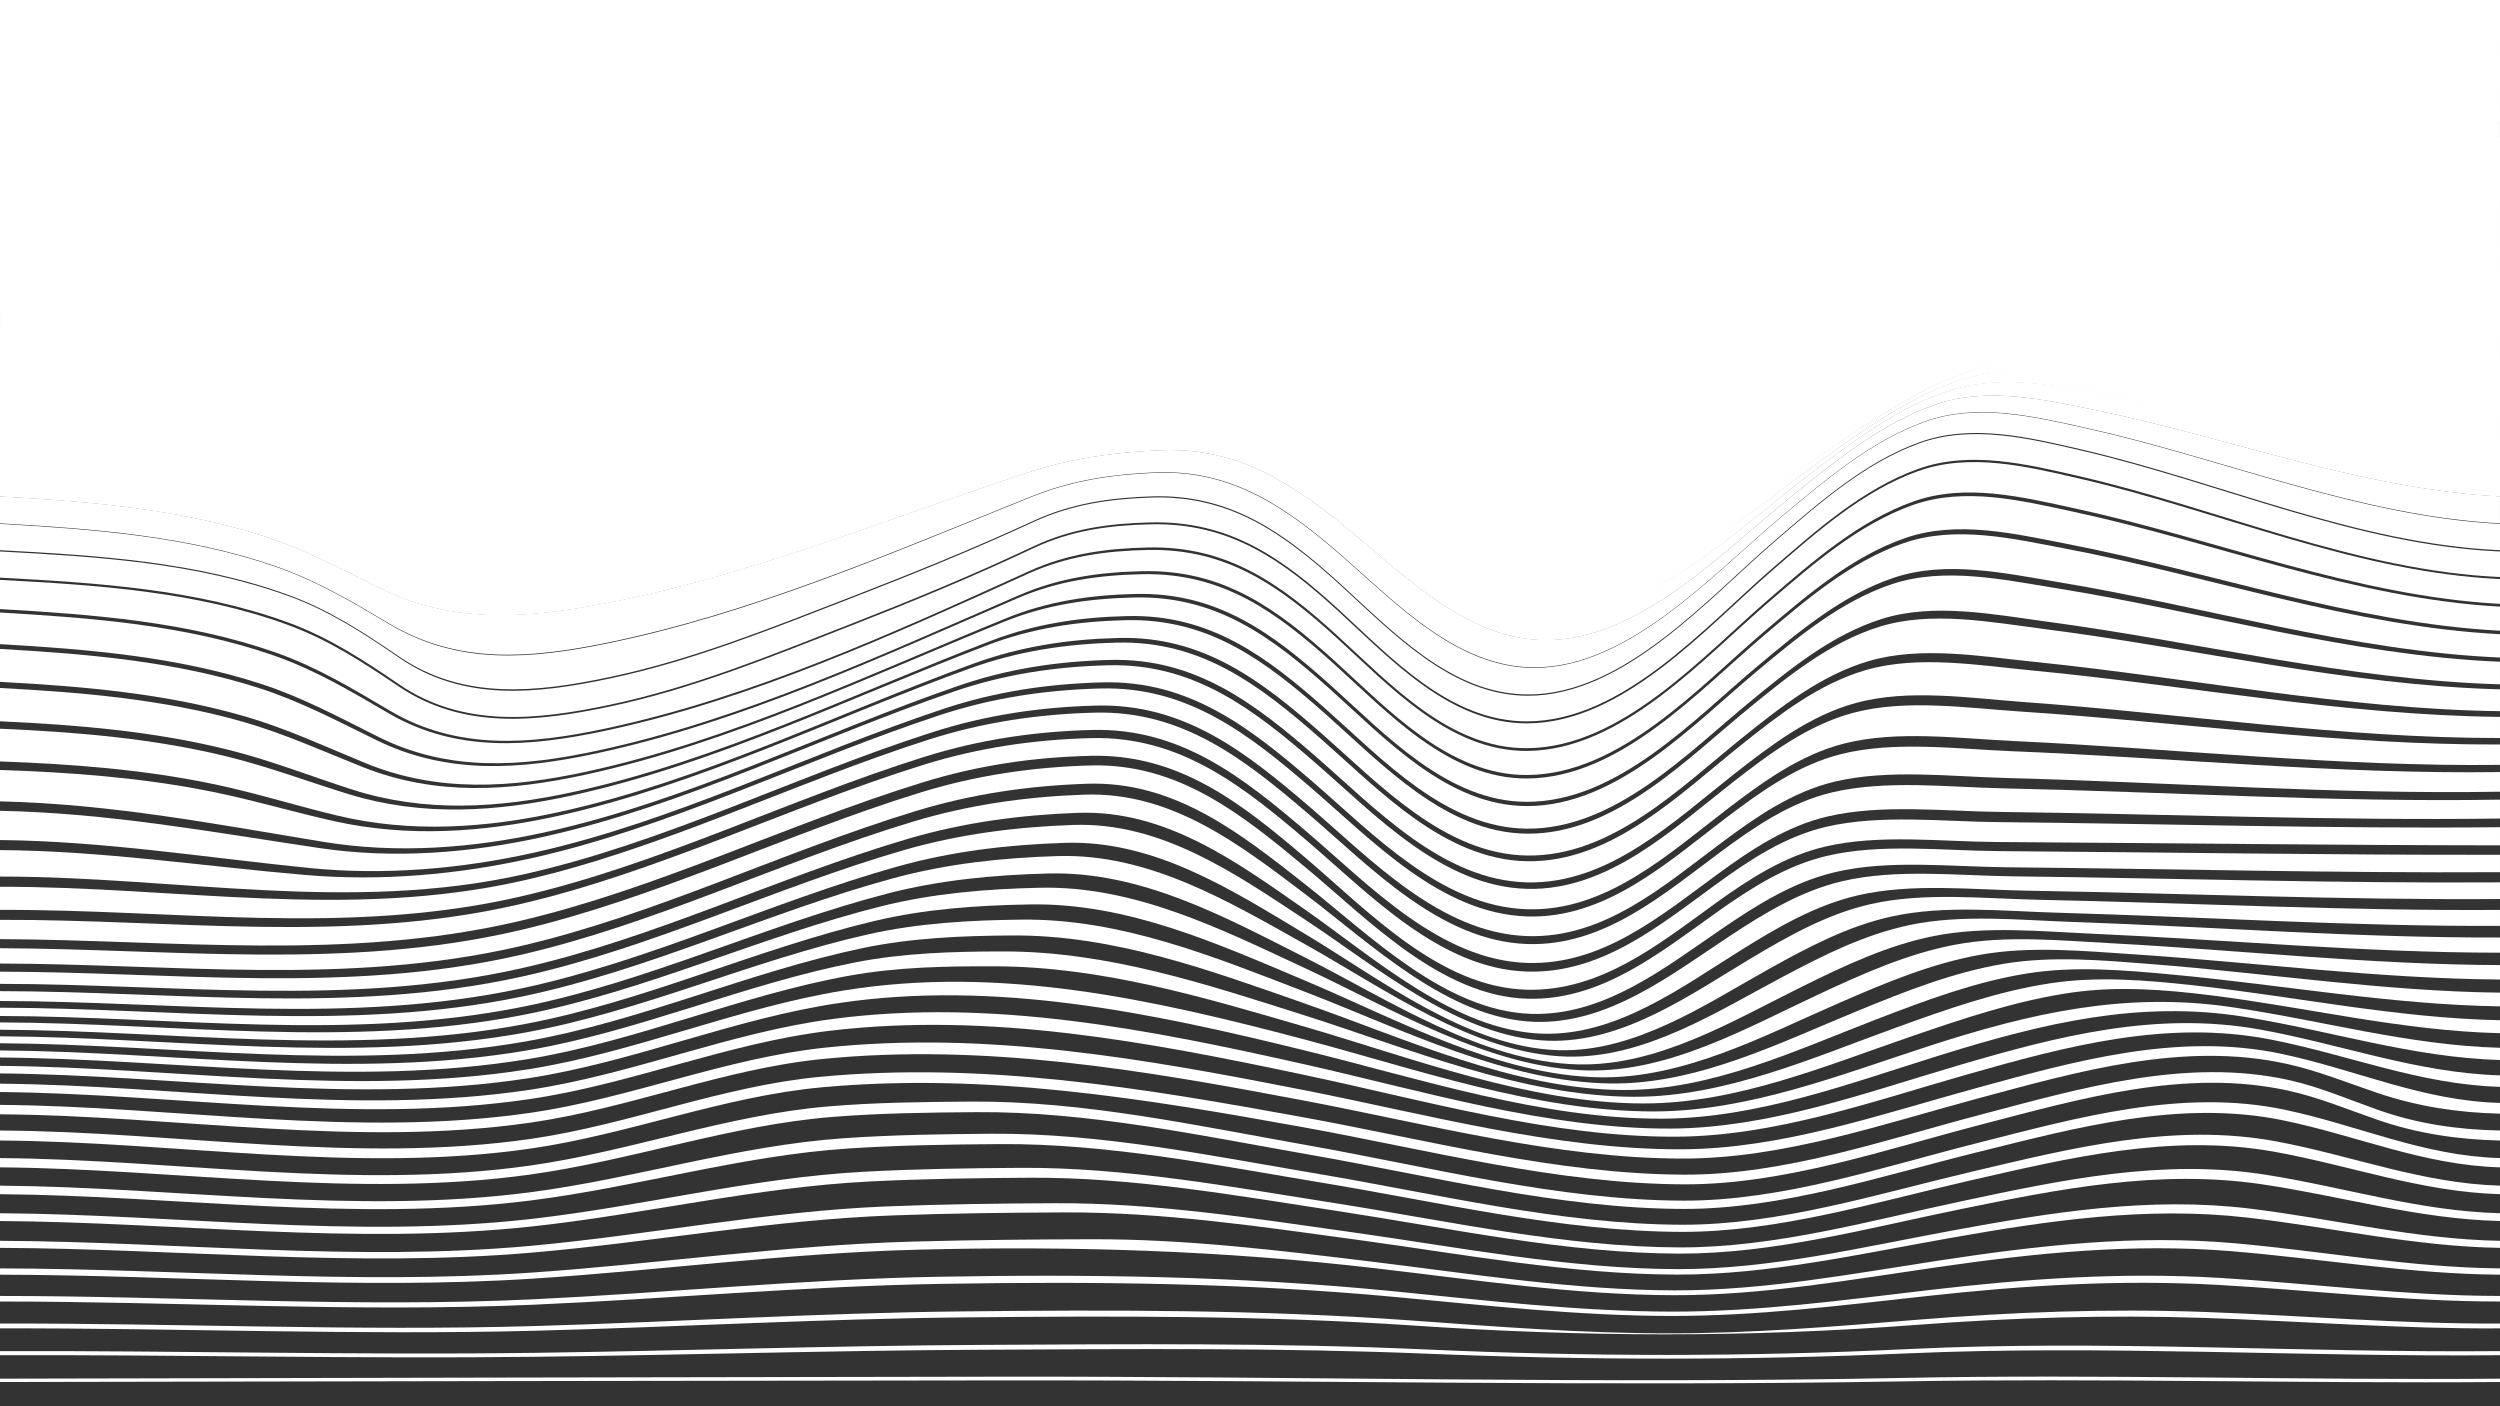 <?xml version="1.0" encoding="UTF-8"?>
<svg id="Layer_4_copy" data-name="Layer 4 copy" xmlns="http://www.w3.org/2000/svg" viewBox="0 0 1920 1080">
  <rect x="0" y="0" width="1920" height="1080" fill="#333333" stroke="none"/>
  <defs>
    <style>
      .cls-1 {
        fill: #fff;
      }
    </style>
  </defs>
  <path class="cls-1" d="M0,0H1920V31c-153.73,0-308.08-4.18-461.69,2.22-117.26,4.89-234.05,5.19-351.31,.23-112.07-4.74-224.36-2.46-336.51-2.46H0V0Z"/>
  <path class="cls-1" d="M0,21.18H770.49c229.26,0,458.68,6.65,687.86,.98,153.76-3.8,307.84-.98,461.64-.98v30.43c-153.5,0-308.8-7.08-461.83,6.13-118.21,10.2-233.11,10.85-351.32,.48-111.87-9.82-224.15-6.61-336.35-6.61H0V21.18Z"/>
  <path class="cls-1" d="M0,42.35H770.49c112.16,0,224.47-2.84,336.43,4.54,117.64,7.76,233.68,7.27,351.32-.36,153.34-9.95,308.15-4.18,461.76-4.18v29.86c-153.28,0-309.92-9.95-462.03,11.4-60.04,8.43-119.46,16.8-180.21,16.76-57.67-.03-114.15-7.83-171.12-15.98-111.67-15.98-223.61-12.18-336.15-12.18H0C0,62.26,0,52.31,0,42.35Z"/>
  <path class="cls-1" d="M0,63.53H770.49c112.35,0,224.49-3.58,336.24,9.69,57.1,6.78,113.67,12.9,171.23,12.9,60.56,0,120.01-6.53,180.09-13.55,152.54-17.8,308.58-9.04,461.94-9.04v29.29c-153.21,0-311.36-12.68-462.26,17.53-59.73,11.96-119.3,25.2-180.52,25.06-57.93-.13-114.34-12.38-170.83-23.95-111.54-22.85-222.61-18.64-335.91-18.64H0v-29.29Z"/>
  <path class="cls-1" d="M0,84.71H770.49c112.94,0,224.42-4.06,336,16.02,56.71,10.21,113.12,20.64,170.94,20.73,61.03,.09,120.51-11.16,180.39-21.7,151.4-26.67,308.95-15.04,462.16-15.04v28.73h-244.92c-36.77,0-74.1-1.79-110.71,2.13-36.23,3.88-71.69,12.67-106.87,21.9-59.12,15.51-119.14,34.06-180.84,33.81-58.24-.24-114.77-17.33-170.51-32.35-55.56-14.97-109.39-25.49-167.09-25.49H0v-28.73Z"/>
  <path class="cls-1" d="M0,105.88H939.05c57.46,0,111.49,9.28,167.19,22.97,56.04,13.77,112.51,29.06,170.63,29.26,61.53,.21,121.35-16.37,180.72-30.59,35.22-8.43,70.68-16.43,106.79-19.85,36.65-3.47,73.92-1.79,110.7-1.79h244.92v28.16h-244.92c-36.77,0-74.24-2.11-110.74,3.02-36.57,5.14-72.02,16.05-107.07,27.38-58.31,18.85-118.96,42.78-181.16,42.41-58.58-.35-115.39-22.32-170.21-40.6-55.12-18.39-108.43-32.21-166.84-32.21H0v-28.16Z"/>
  <path class="cls-1" d="M0,127.06H939.05c58.17,0,111.64,12.72,166.93,29.98,55.14,17.21,111.85,37.55,170.31,37.86,62.03,.33,122.45-21.8,181.06-39.55,35.1-10.63,70.55-20.83,107.01-25.56,36.54-4.73,73.96-2.73,110.73-2.73h244.92v27.59h-244.92c-36.76,0-74.4-2.41-110.77,3.76-36.93,6.26-72.36,19.15-107.26,32.4-57.47,21.82-118.7,50.72-181.45,50.25-59.01-.44-116.05-26.92-169.93-48.12-54.66-21.5-107.42-38.28-166.62-38.28H0v-27.59Z"/>
  <path class="cls-1" d="M0,148.24H939.05c58.95,0,111.89,15.92,166.68,36.49,54.16,20.34,111.14,45.48,170.01,45.9,62.57,.44,123.64-26.98,181.37-47.92,34.95-12.68,70.38-24.97,107.2-30.91,36.41-5.87,74-3.55,110.76-3.55h244.92v27.02h-244.92c-36.73,0-74.55-2.69-110.79,4.22-37.28,7.11-72.67,21.7-107.41,36.58-56.79,24.32-118.3,57.25-181.69,56.72-59.55-.5-116.59-30.67-169.7-54.32-54.28-24.18-106.41-43.19-166.44-43.19H0v-27.02Z"/>
  <path class="cls-1" d="M0,169.41H939.05c59.79,0,112.12,18.48,166.48,41.95,53.3,23.01,110.37,52.24,169.76,52.73,63.2,.52,124.68-31.4,181.63-55.06,34.79-14.45,70.19-28.6,107.37-35.5,36.28-6.73,74.04-4.12,110.78-4.12h244.92v26.45h-244.92c-36.64,0-74.69-2.97-110.79,4.27-37.59,7.53-72.95,23.46-107.52,39.56-56.48,26.3-117.67,61.77-181.86,61.23-60.23-.51-116.85-33.02-169.54-58.62-54.13-26.3-105.47-46.43-166.32-46.43H0v-26.45Z"/>
  <path class="cls-1" d="M0,190.59H939.05c60.64,0,112.2,19.98,166.34,45.79,52.75,25.15,109.53,57.22,169.57,57.73,63.97,.55,125.31-34.45,181.82-60.29,34.61-15.83,69.98-31.46,107.5-38.93,36.14-7.2,74.12-4.3,110.79-4.3h244.92v25.88c-81.64,0-163.28,0-244.92,0-36.49,0-74.8-3.24-110.77,3.79-37.82,7.4-73.17,24.14-107.58,40.95-56.73,27.72-116.8,63.64-181.93,63.16-61.05-.45-116.68-33.45-169.47-60.42-54.36-27.77-104.64-47.48-166.28-47.49-56.19,0-112.37,0-168.56,0-256.83,0-513.66-.01-770.49,0v-25.88Z"/>
  <path class="cls-1" d="M0,211.76H939.05c61.46,0,112.01,19.97,166.28,47.46,52.72,26.71,108.63,59.79,169.48,60.26,64.9,.5,125.31-35.53,181.92-62.98,34.44-16.7,69.79-33.31,107.57-40.79,36-7.13,74.25-3.95,110.78-3.95h244.92v25.31c-82.52,1.38-164.99-1.86-247.5-2.61-36.22-.33-74.73-3.19-110.44,3.65-38.06,7.29-73.44,24.77-107.73,42.18-56.87,28.87-116.27,65.53-182.17,64.83-61.39-.65-115.98-33.42-168.73-61.2-54.6-28.75-104.12-47.55-166.28-48.16-55.28-.54-110.57-.67-165.86-.26-120.38,.9-240.7,5.51-361.09,5.3C273.48,240.58,136.7,235.96,0,237.08v-25.31Z"/>
  <path class="cls-1" d="M0,232.94c136.54-1.08,273.17,2.32,409.73,2.67,120.46,.31,240.87-3.25,361.32-3.89,55.56-.29,111.11-.16,166.67,.32,62.09,.53,111.77,19.42,166.39,47.96,52.82,27.6,107.61,60.33,168.97,60.95,65.74,.67,125.23-35.7,182.1-64.3,34.31-17.25,69.68-34.54,107.69-41.81,35.74-6.83,74.18-3.95,110.42-3.72,82.25,.51,164.46,3.01,246.72,1.82v24.75c-84.5,1.75-168.71-5.75-253.11-8.28-36.3-1.09-75.32-4.12-111.11,3.03-38.42,7.68-73.86,26.36-108.06,44.78-56.65,30.5-115.96,69.52-182.68,68.76-61.33-.7-114.92-34.25-166.94-63-54.12-29.9-102.73-48.82-164.99-49.58-53.37-.65-106.75-.51-160.12,.76-119.7,2.85-239.07,13.43-358.83,14.6-138.34,1.35-275.95-11.49-414.16-11.06v-24.75Z"/>
  <path class="cls-1" d="M0,254.12c137.87-.63,275.34,10.53,413.3,9.57,119.9-.83,239.48-10.3,359.34-12.74,53.76-1.1,107.53-1.17,161.3-.51,62.26,.76,111.04,19.6,165.29,49.29,52.19,28.57,105.95,61.92,167.31,62.63,66.57,.76,125.86-37.74,182.57-67.94,34.21-18.22,69.64-36.66,108-44.24,35.76-7.07,74.67-4.1,110.93-3.17,84.01,2.16,167.87,8.86,251.95,7.11v24.18c-87.36,1.29-173.98-11.2-261.04-16.3-36.66-2.15-76.38-5.83-112.53,2.05-38.89,8.47-74.4,28.7-108.53,48.42-56.14,32.44-115.83,75.12-183.39,74.41-60.99-.64-113.58-35.76-164.35-65.58-53.05-31.17-100.65-51.03-162.71-51.58-50.71-.46-101.41,.27-152.06,2.76-118.62,5.83-236.31,23.21-355.06,26.95-60.88,1.92-122.5,2.4-183.15-3.77-79.24-8.06-157.36-16.71-237.18-17.35v-24.18Z"/>
  <path class="cls-1" d="M0,275.29c79.23,.49,156.99,8.65,235.73,16,60.82,5.68,122.57,5.21,183.59,3.52,118.91-3.31,236.89-19.67,355.68-25,51.09-2.29,102.22-2.92,153.35-2.42,62.1,.61,109.86,20.28,163.09,51.26,50.98,29.66,103.71,64.51,164.77,65.17,67.44,.72,127.05-41.35,183.28-73.5,34.14-19.52,69.64-39.5,108.46-47.84,36.08-7.75,75.69-4.19,112.29-2.21,86.63,4.68,172.87,16.41,259.77,15.01v23.61c-90.87,.2-180.34-17.73-270.57-25.94-37.24-3.39-77.72-8.09-114.47,.81-39.43,9.55-75.02,31.57-109.09,52.79-55.38,34.5-115.82,81.82-184.25,81.26-60.48-.5-112.08-37.76-161.21-68.71-51.55-32.47-98.1-53.89-159.76-53.98-47.53-.07-95.02,1.45-142.39,5.43-117.24,9.86-232.73,34.32-350.24,41.43-60.17,3.64-120.78,4.31-180.38-5.6C164.82,312.62,84.27,300.7,0,298.9v-23.61Z"/>
  <path class="cls-1" d="M0,296.47c83.71,1.65,163.98,13.21,246.36,26.23,59.71,9.44,120.46,8.79,180.69,5.37,117.67-6.68,233.43-30.31,350.85-39.64,47.78-3.8,95.67-5.21,143.59-5.09,61.72,.16,108.39,21.36,160.13,53.68,49.34,30.82,101.06,67.8,161.6,68.32,68.33,.59,128.67-46.15,184.15-80.4,34.08-21.04,69.65-42.84,109.02-52.25,36.67-8.76,77.06-4.2,114.22-.96,89.84,7.82,178.96,25.09,269.39,24.74v23.04c-94.76-1.29-187.31-24.85-280.99-36.47-37.97-4.71-79.19-10.69-116.71-.58-40.02,10.79-75.67,34.74-109.7,57.57-54.48,36.54-115.9,89.15-185.19,88.77-59.88-.33-110.49-40.08-157.76-72.13-49.75-33.74-95.29-57.13-156.42-56.6-44.11,.39-88.07,2.81-131.83,8.48-115.64,14.98-228.62,46.21-344.85,57.08-59.93,5.6-119.13,6.64-177.93-7.55-86.42-20.87-169.26-35.5-258.62-38.55,0-9.22,0-13.82,0-23.04Z"/>
  <path class="cls-1" d="M0,317.65c88.88,2.93,171.52,17.35,257.62,37.53,58.86,13.79,118.21,12.79,178.14,7.38,116.35-10.52,229.55-41.17,345.35-55.64,44.09-5.51,88.38-7.85,132.81-8.19,61.19-.47,106.81,22.73,156.73,56.36,47.44,31.95,98.14,71.47,158.07,71.82,69.21,.4,130.54-51.72,185.11-88.07,34.03-22.68,69.68-46.45,109.64-57.13,37.45-10,78.59-4.14,116.5,.45,93.37,11.31,185.64,34.36,280.03,35.5v22.47c-98.76-2.93-194.42-32.09-291.59-47.19-38.74-6.02-80.66-13.4-119-1.99-40.61,12.1-76.32,38-110.32,62.42-53.52,38.46-116.01,96.6-186.15,96.41-59.31-.16-108.89-42.51-154.24-75.62-47.84-34.92-92.43-60.49-153.02-59.26-40.7,.83-81.05,4.15-121.1,11.59-113.79,21.15-224.32,58.3-339.34,72.96-59.96,7.64-117.53,9.27-175.53-9.54-30.92-10.03-61.24-21.24-92.94-28.79-57.99-13.81-117.39-18.33-176.78-21.01v-22.47Z"/>
  <path class="cls-1" d="M0,338.82c59.13,2.62,118.25,7.1,176.02,20.7,31.69,7.46,62.05,18.53,93.01,28.4,58.06,18.51,115.73,16.93,175.68,9.41,115.1-14.42,225.77-51.25,339.68-71.97,40.28-7.33,80.85-10.6,121.76-11.4,60.62-1.18,105.27,24.25,153.23,59.1,45.47,33.04,95.12,75.23,154.46,75.4,70.09,.2,132.5-57.59,186.09-95.93,34-24.33,69.7-50.11,110.28-62.12,38.29-11.34,80.16-4.04,118.86,1.9,96.95,14.89,192.43,43.7,290.94,46.53v21.9c-102.59-4.43-201.21-38.97-301.65-57.36-39.43-7.22-82.02-15.96-121.11-3.31-41.19,13.33-76.94,41.09-110.91,67.03-52.62,40.19-116.08,103.69-187.05,103.65-58.85-.03-107.38-44.84-150.92-78.92-46-36-89.72-63.66-149.84-61.79-37.57,1.17-74.42,5.26-110.9,14.49-111.58,28.23-220.21,69.98-334.19,88.13-59.94,9.54-116.03,11.99-172.95-11.44-30.38-12.51-59.98-25.84-91.73-34.75C127.3,369.21,63.47,364.08,0,360.73,0,351.96,0,347.58,0,338.82Z"/>
  <path class="cls-1" d="M0,360c63.33,3.34,127,8.44,188.34,25.57,31.75,8.87,61.38,22.13,91.78,34.55,56.96,23.27,113.1,20.86,173.05,11.38,114.01-18.04,222.69-59.66,334.36-87.62,36.6-9.17,73.57-13.24,111.24-14.39,60.13-1.85,103.88,25.74,149.94,61.71,43.6,34.05,92.16,78.78,151.03,78.81,70.94,.04,134.37-63.28,187.02-103.41,33.96-25.89,69.72-53.59,110.89-66.88,39.07-12.61,81.64-3.92,121.05,3.27,100.34,18.28,198.85,52.64,301.32,57.02v21.33c-105.98-5.48-207.19-45.02-310.46-66.27-39.94-8.22-83.13-18.1-122.82-4.44-41.71,14.36-77.51,43.81-111.42,71.08-51.86,41.69-116.06,109.9-187.85,109.96-58.59,.05-106.01-46.81-148.02-81.8-44.46-37.03-87.34-66.32-147.19-64.01-34.96,1.35-68.66,5.94-101.96,16.85-108.92,35.71-216.77,80.64-329.84,101.65-59.52,11.06-114.69,14.53-169.93-13.17-29.64-14.86-58.36-30-90.16-40.07C135.64,390.61,67.36,385.19,0,381.33v-21.33Z"/>
  <path class="cls-1" d="M0,381.18c67.34,3.85,135.58,9.27,200.26,29.75,31.8,10.07,60.52,25.19,90.17,40.04,55.26,27.67,110.43,24.21,169.95,13.16,113.08-20.99,220.94-65.9,329.87-101.56,33.32-10.91,67.04-15.49,102.02-16.84,59.85-2.31,102.74,26.97,147.2,64,42.02,34.99,89.45,81.83,148.04,81.78,71.78-.06,135.97-68.23,187.84-109.92,33.91-27.25,69.71-56.7,111.42-71.05,39.69-13.65,82.87-3.79,122.81,4.43,103.25,21.23,204.45,60.74,310.4,66.21v20.76c-108.63-5.74-211.92-49.76-317.31-73.19-40.18-8.93-83.87-19.53-123.89-5.25-42.16,15.05-77.99,45.92-111.82,74.23-51.35,42.96-115.86,114.75-188.47,114.8-58.6,.05-104.9-48.15-145.81-84.02-43.45-38.09-85.46-68.14-145.37-65.74-33.07,1.33-64.19,6.03-94.98,18.39-105.99,42.56-214.46,89.66-326.78,112.58-58.39,11.91-113.45,16.61-166.23-14.63-28.65-16.96-56.29-33.44-88.01-44.39C143.61,411.34,70.96,406.02,0,401.94v-20.76Z"/>
  <path class="cls-1" d="M0,402.35c71.03,4.08,143.77,9.39,211.55,32.83,31.72,10.97,59.34,27.47,87.96,44.47,52.72,31.3,107.78,26.58,166.14,14.66,112.3-22.94,220.8-70.08,326.73-112.76,30.75-12.39,61.82-17.09,94.87-18.41,59.92-2.4,101.91,27.66,145.35,65.77,40.89,35.88,87.17,84.1,145.77,84.05,72.62-.06,137.13-71.9,188.48-114.88,33.83-28.33,69.66-59.23,111.83-74.28,40.02-14.29,83.72-3.68,123.9,5.26,105.42,23.47,208.75,67.57,317.42,73.31v20.2c-110.24-4.85-214.94-52.71-321.47-77.4-40.05-9.28-84.09-20-124.08-5.64-42.51,15.26-78.36,47.2-112.07,76.18-51.17,43.98-115.43,117.72-188.85,117.65-58.94-.06-104.11-48.61-144.51-85.33-43.19-39.26-84.28-68.8-144.7-66.81-32,1.05-61.51,5.35-90.69,18.81-45.7,21.07-91.62,39.7-138.62,57.86-61.11,23.6-122.52,48.56-186.83,62.11-56.24,11.85-112.22,17.95-161.59-15.72-27.33-18.65-53.66-35.9-85.08-47.35C151.02,431.22,74.17,426.51,0,422.55v-20.2Z"/>
  <path class="cls-1" d="M0,423.53c74.31,3.94,151.35,8.61,221.96,34.38,31.4,11.46,57.66,28.73,84.92,47.45,49.18,33.76,105.23,27.58,161.34,15.76,64.32-13.55,125.73-38.57,186.83-62.21,47.01-18.19,92.93-36.85,138.61-58,29.14-13.49,58.59-17.76,90.57-18.79,60.45-1.95,101.5,27.52,144.7,66.84,40.4,36.77,85.51,85.31,144.48,85.37,73.45,.08,137.69-73.71,188.86-117.73,33.71-29,69.56-60.97,112.08-76.23,39.98-14.35,84.03-3.64,124.07,5.65,106.56,24.72,211.31,72.76,321.59,77.52v19.63c-110.61-4.92-216.09-52.73-323.05-77.42-40.01-9.24-83.82-19.96-123.78-5.65-42.47,15.21-78.21,47.16-111.79,76.2-51.25,44.31-114.85,117.52-188.51,117.71-59.23,.15-104.16-48.64-144.53-85.69-43.43-39.85-83.95-68.59-144.77-67.12-31.78,.77-60.91,4.7-89.78,18.35-45.86,21.7-91.96,40.71-139.28,59.21-60.88,23.79-122.07,49.02-186.25,62.51-56.04,11.79-112.49,17.88-161.69-15.66-27.36-18.65-53.67-35.97-85.11-47.47C151.01,452.35,74.17,447.6,0,443.64v-20.11Z"/>
  <path class="cls-1" d="M0,445.34c73.95,3.99,150.48,8.81,220.73,34.45,31.47,11.48,57.88,28.78,85.36,47.32,49.46,33.38,105.86,27.39,162.07,15.56,64.14-13.5,125.29-38.68,186.14-62.45,47.35-18.5,93.47-37.55,139.38-59.21,28.89-13.64,58.04-17.58,89.83-18.33,60.83-1.45,101.34,27.3,144.78,67.15,40.38,37.04,85.36,85.91,144.6,85.72,73.62-.23,137.16-73.3,188.4-117.58,33.56-29.01,69.27-60.9,111.71-76.11,39.98-14.32,83.75-3.58,123.79,5.64,107.02,24.64,212.58,72.17,323.22,77.22v19.06c-111.31-6.02-218.29-49.84-326.53-73.33-40.28-8.74-83.99-19.59-124.1-5.27-41.82,14.92-77.05,45.9-110.23,74.37-50.96,43.73-113.41,114.51-186.22,115.06-59.5,.45-105.24-49.4-145.85-86.44-43.74-39.89-84.4-69.07-145.5-67.71-32.27,.72-61.92,4.84-91.42,18.26-103.79,47.24-212.9,96.9-324.91,120.75-57.66,12.28-113.64,17.19-165.89-13.7-28.71-16.97-56.31-33.67-88.05-44.78C143.65,477.3,70.99,471.87,0,467.77v-22.43Z"/>
  <path class="cls-1" d="M0,470.42c70.64,4.1,142.85,9.56,210.21,32.98,31.76,11.04,59.47,27.64,88.31,44.42,52.51,30.55,108.46,25.74,166.22,13.43,112-23.87,220.93-73.58,324.81-120.62,29.6-13.4,59.33-17.55,91.69-18.26,61.14-1.36,101.85,27.9,145.64,67.8,40.66,37.06,86.49,87.01,146.04,86.55,72.69-.56,134.99-71.03,185.89-114.67,33.12-28.39,68.28-59.25,110.01-74.11,40.11-14.29,83.85-3.46,124.15,5.21,108.42,23.31,215.6,66.69,327.03,72.75v18.49c-112.69-5.95-221.99-45.23-332.25-66.63-40.45-7.85-84.65-18.45-124.78-4.48-40.81,14.22-75.25,43.87-107.71,71.41-50.31,42.69-110.95,110.03-182.35,110.51-60.13,.4-106.87-50.48-148.07-87.77-44.3-40.08-85.54-70.1-147.25-68.76-33.31,.72-64.15,5.1-94.83,18.39-104.48,45.26-211.87,95.35-323.69,119.39-58.21,12.51-114.14,16.66-168.53-10.56-29.74-14.88-58.39-30.39-90.21-40.72-64.62-20.98-132.92-26.58-200.33-30.47v-24.28Z"/>
  <path class="cls-1" d="M0,498.37c66.93,3.84,134.64,9.44,198.85,30.03,31.82,10.21,60.59,25.52,90.45,40.11,54.61,26.69,110.56,22.61,168.78,10.09,111.78-24.05,218.93-74.23,323.5-119.19,30.87-13.27,61.9-17.7,95.39-18.42,61.81-1.35,103.15,28.8,147.54,68.92,41.31,37.33,88.18,88.36,148.42,87.98,71.18-.45,131.55-67.28,181.75-109.81,32.34-27.4,66.66-56.86,107.32-70.96,40.12-13.91,84.43-3.36,124.89,4.35,110.56,21.07,220.21,59.73,333.12,65.6v17.92c-114.63-4.99-226.8-39.36-339.59-58.01-40.55-6.7-85.63-16.77-125.72-3.37-39.54,13.21-72.98,41.29-104.48,67.62-49.41,41.3-107.76,104.47-177.31,104.58-61.04,.1-108.89-51.81-150.96-89.52-45.05-40.39-87.18-71.52-149.75-70.13-34.8,.77-67.25,5.5-99.56,18.69-105.05,42.9-210.63,93.57-322.05,117.74-58.03,12.59-114.27,16.33-170.03-6.56-30.5-12.52-60.02-26.38-91.8-35.65C127.39,532.47,63.55,527.07,0,523.67v-25.3Z"/>
  <path class="cls-1" d="M0,528.38c62.92,3.31,126.06,8.64,186.88,26.04,31.77,9.09,61.41,22.65,92.01,34.79,55.91,22.17,112.22,18.46,170.18,5.87,111.33-24.18,216.65-74.94,321.76-117.47,32.59-13.19,65.33-17.97,100.39-18.75,62.73-1.4,105.01,29.93,150.2,70.37,42.22,37.79,90.25,89.86,151.46,89.83,69.24-.04,127.19-62.49,176.44-103.55,31.34-26.12,64.6-53.94,103.92-66.97,40.09-13.29,85.32-3.33,125.89,3.17,113.23,18.17,225.89,51.74,340.86,56.51v17.35c-116.95-3.45-232.31-32.69-347.98-48.16-40.67-5.44-86.73-14.72-126.83-2.07-38.1,12.02-70.39,38.35-100.8,63.3-48.36,39.69-104.1,98.19-171.54,97.77-62.14-.39-111.15-53.28-154.27-91.55-45.92-40.76-89.14-73.2-152.73-71.72-36.55,.85-70.91,5.94-105.11,19.1-105.34,40.54-209.34,91.73-320.13,115.92-57.49,12.55-114.25,16.26-170.8-2.01-31.06-10.03-61.3-21.93-93.02-29.96C118.89,561.57,59.49,556.68,0,553.95v-25.57Z"/>
  <path class="cls-1" d="M0,559.65c58.72,2.59,117.31,7.36,174.55,21.4,31.71,7.78,62.07,19.29,93.22,28.86,56.64,17.4,113.51,13.67,170.89,1.13,110.66-24.19,214.4-75.46,319.76-115.57,34.56-13.16,69.29-18.31,106.19-19.18,63.79-1.49,107.23,31.19,153.32,72.03,43.32,38.38,92.56,91.45,154.91,91.94,67.02,.53,122.26-57.07,170.42-96.45,30.2-24.69,62.27-50.67,100.09-62.47,40.12-12.51,86.35-3.39,127.05,1.81,116.22,14.85,232.19,43.13,349.6,46.26v16.78c-119.51-1.64-238.13-25.69-356.81-37.8-40.86-4.17-87.79-12.53-128.02-.68-36.57,10.77-67.66,35.25-96.93,58.76-47.26,37.97-100.26,91.58-165.44,90.57-63.32-.98-113.51-54.79-157.76-93.69-46.84-41.17-91.24-74.98-155.92-73.4-38.43,.94-74.83,6.38-111.02,19.54-105.39,38.35-208.07,89.85-318.1,114.02-56.9,12.5-114.29,16.47-171.25,2.78-31.49-7.56-62.36-17.32-94.08-23.98C110.39,590.92,55.34,586.75,0,584.79,0,574.73,0,569.68,0,559.65Z"/>
  <path class="cls-1" d="M0,591.36c54.45,1.79,108.59,5.8,162.08,16.53,31.74,6.37,62.74,15.66,94.31,22.71,57.03,12.74,114.56,8.69,171.35-3.81,109.86-24.17,212.29-75.7,317.67-113.62,36.61-13.17,73.44-18.68,112.27-19.64,64.91-1.6,109.57,32.5,156.6,73.76,44.49,39.03,94.93,93.03,158.5,94.14,64.7,1.13,117.11-51.44,164.14-89.04,29.02-23.2,59.86-47.28,96.1-57.79,40.27-11.68,87.36-3.52,128.27,.38,119.32,11.39,238.63,34.34,358.7,35.59v16.22c-122.11,.12-243.86-18.81-365.5-27.61-41.14-2.98-88.69-10.38-129.17,.68-35.06,9.58-64.96,32.2-93.12,54.29-46.19,36.24-96.53,85.05-159.46,83.51-64.49-1.58-115.81-56.26-161.19-95.79-47.73-41.57-93.3-76.73-159.04-75.05-40.28,1.03-78.67,6.78-116.8,19.98-105.29,36.43-206.89,87.99-316.11,112.15-56.51,12.5-114.55,16.95-171.82,7.5C164.58,632.72,84.89,617.39,0,615.44v-24.08Z"/>
  <path class="cls-1" d="M0,622.7c83.71,1.67,162.9,16.38,245.22,28.6,57.35,8.51,115.54,3.93,172.01-8.58,109.03-24.16,210.42-75.66,315.66-111.71,38.57-13.21,77.43-19.03,118.13-20.07,65.97-1.69,111.81,33.77,159.74,75.43,45.63,39.67,97.22,94.56,161.98,96.27,62.41,1.65,112.13-46.05,158.08-81.88,27.9-21.76,57.53-43.95,92.24-53.26,40.56-10.88,88.21-3.7,129.44-.99,122.32,8.04,244.78,25.76,367.5,25.26v15.65c-124.57,1.49-249.09-12.52-373.44-18.3-41.51-1.93-89.37-8.45-130.21,1.9-33.66,8.53-62.47,29.42-89.63,50.2-45.23,34.6-93.17,79-154,77.08-65.54-2.07-117.93-57.62-164.32-97.69-48.52-41.92-95.14-78.29-161.81-76.55-41.93,1.1-82.15,7.08-122,20.34-105.06,34.94-205.87,86.23-314.31,110.4-56.54,12.6-115.21,17.61-172.9,11.81C157.83,658.61,80.29,645.99,0,645.15v-22.45Z"/>
  <path class="cls-1" d="M0,652.87c79.18,.57,156.13,12.42,234.73,19.13,57.85,4.94,116.7-.21,173.33-12.86,108.26-24.19,208.87-75.4,313.89-109.97,40.26-13.25,80.9-19.3,123.23-20.41,66.89-1.75,113.75,34.9,162.46,76.91,46.62,40.2,99.29,95.98,165.07,98.15,60.31,1.99,107.68-41.33,152.68-75.52,26.93-20.46,55.47-40.91,88.79-49.21,40.95-10.19,88.84-3.87,130.46-2.19,125,5.05,250.19,17.79,375.36,16.04v15.08c-126.68,2.16-253.44-7.27-380.03-10.55-41.89-1.09-89.82-6.97-131.03,2.86-32.47,7.75-60.36,27.11-86.73,46.79-44.44,33.18-90.47,73.85-149.5,71.78-66.36-2.32-119.75-58.79-166.9-99.25-49.15-42.18-96.58-79.53-163.97-77.77-43.25,1.13-84.89,7.31-126.12,20.56-104.9,33.7-205.05,84.61-312.87,108.89C268.35,701.61,135.68,673.17,0,673.19v-20.32Z"/>
  <path class="cls-1" d="M0,681.05c135.01-.3,267.41,25.56,401.14-4.65,107.67-24.33,207.67-75.1,312.53-108.5,41.55-13.24,83.51-19.46,127.06-20.59,67.55-1.75,115.15,35.83,164.45,78.06,47.31,40.54,100.99,97.29,167.52,99.63,58.57,2.05,104.17-37.69,148.41-70.51,26.17-19.41,53.84-38.37,86.02-45.96,41.32-9.74,89.23-3.97,131.22-3.08,127.15,2.68,254.44,10.83,381.64,8.67v14.51c-128.22,1.74-256.5-3.53-384.7-5.08-42.19-.51-90.04-6.16-131.54,3.46-31.6,7.32-58.83,25.48-84.66,44.37-43.88,32.09-88.71,70.03-146.37,68.13-66.82-2.2-121.14-59.7-168.69-100.31-49.55-42.31-97.42-80.3-165.24-78.6-44.07,1.11-86.6,7.4-128.7,20.59-104.82,32.84-204.53,83.23-311.93,107.71C265.92,719.04,133.78,698.23,0,698.8,0,692,0,688.43,0,681.05Z"/>
  <path class="cls-1" d="M0,706.44c133.4-.42,265.63,18.58,397.38-11.6,107.31-24.58,206.94-74.78,311.76-107.42,42.25-13.16,84.93-19.46,129.12-20.54,67.87-1.66,115.79,36.45,165.41,78.77,47.59,40.59,102.18,98.45,169.06,100.52,57.34,1.77,101.97-35.56,145.73-67.38,25.72-18.71,52.81-36.57,84.21-43.84,41.56-9.63,89.37-3.95,131.63-3.56,128.55,1.2,257.14,5.23,385.69,3.91v13.94c-128.94-.14-257.89-1.75-386.83-2.58-42.34-.27-90.04-6.22-131.65,3.58-31.13,7.33-58.06,24.74-83.69,43.23-43.62,31.46-88.14,67.99-145.05,66.63-66.82-1.6-121.97-60.29-169.46-100.71-49.65-42.26-97.5-80.46-165.34-78.92-44.23,1.01-86.96,7.3-129.26,20.36-104.88,32.37-204.41,82.14-311.64,106.97C265.95,738.16,132.98,721.91,0,721.24v-14.79Z"/>
  <path class="cls-1" d="M0,728.23c133.01,.51,266.24,16.96,397.39-13.4,106.63-24.69,205.55-74.2,309.87-106.28,42.59-13.1,85.69-19.45,130.19-20.68,67.41-1.85,116.07,37.34,165.73,78.73,47.61,39.68,103.73,98.61,170.04,100.43,56.55,1.55,101.85-35.56,145.4-66.49,25.82-18.33,52.9-35.72,84.07-43.13,41.71-9.92,89.51-4.05,131.97-3.76,128.44,.89,256.89,3.08,385.33,2.82v13.37c-126.45,.73-252.9-2.6-379.34-3.78-42.47-.4-90.1-6.08-131.82,3.86-31.46,7.49-59.09,24.76-85.52,42.77-44.01,29.99-91.02,67.73-147.35,65.95-65.98-2.09-124.35-60.68-173.02-99.04-50.41-39.73-100.98-79.92-167.98-77.69-44.72,1.49-88.19,7.77-131.04,20.79-103.07,31.31-200.62,80.12-305.91,104.3C266.76,757.15,133.08,740.3,0,740v-11.77Z"/>
  <path class="cls-1" d="M0,746.24c133.13,.22,267.05,17.32,398.38-12.58,104.39-23.76,201.03-72.04,303.24-102.77,42.86-12.88,86.39-19.04,131.07-20.6,66.99-2.35,118.92,37.97,170.13,76.71,49.73,37.62,109.64,95.6,175.79,97.77,56.45,1.85,104.6-36.01,149.19-65.48,26.93-17.8,55.04-34.95,86.78-42.46,41.64-9.84,88.96-4.29,131.33-3.8,124.68,1.44,249.39,5.48,374.08,4.62v12.8c-121.02,.88-242.03-4.4-363.02-6.4-42.06-.7-88.61-6-129.97,3.54-32.41,7.47-61.46,24.38-89.42,41.8-45.98,28.66-96.17,66.35-153.18,64.47-66.95-2.21-129.68-58.63-181.77-95.03-53.04-37.06-107.49-77-174.8-74.57-44.38,1.6-87.79,7.4-130.46,19.94-100.65,29.6-195.63,76.83-298.35,99.75C267.51,773.3,133.22,755.76,0,755.6v-9.36Z"/>
  <path class="cls-1" d="M0,761.2c133.29,.16,267.81,18.01,399.46-10.87,101.53-22.28,195.33-68.72,294.85-97.47,42.42-12.25,85.62-17.75,129.67-19.3,67.76-2.4,124.02,36.94,178.54,72.87,53.99,35.58,118.71,90.68,186.54,92.85,57.6,1.84,109.21-35.53,156.36-63.69,28.74-17.16,58.53-33.87,91.48-41.29,41.11-9.26,87-4.13,128.76-3.27,118.1,2.44,236.2,8.59,354.34,7.79v12.24c-113.38,.57-226.65-6.91-339.95-10.1-41.2-1.16-85.96-6.01-126.59,2.75-33.87,7.3-64.87,23.69-94.88,40.45-49.17,27.45-102.92,64.1-161.69,62.38-69.53-2.04-137.3-54.87-194.5-89.22-57.04-34.25-116.07-72.29-184.82-70.02-43.42,1.43-86.15,6.39-128.06,18.12-97.76,27.36-189.73,72.52-289.39,93.76C268.23,787.31,133.4,768.98,0,768.77v-7.57Z"/>
  <path class="cls-1" d="M0,773.92c133.49,.27,268.54,18.97,400.6-8.52,98.2-20.44,188.76-64.62,285.17-90.83,41.46-11.27,83.74-15.81,126.6-17.1,69.69-2.11,130.82,34.71,189.91,67.71,59.81,33.4,129.9,84.39,200.96,86.28,59.82,1.59,115.18-34.39,166.02-61.33,31.03-16.44,62.99-32.57,97.62-39.77,40.2-8.35,84.05-3.71,124.76-2.3,109.44,3.78,218.82,12.29,328.36,11.95v11.67c-104.22-.02-208.15-9.92-312.21-14.54-39.99-1.77-82.57-6.14-122.13,1.65-35.71,7.03-69.02,22.8-101.44,38.82-53.19,26.28-110.67,61.25-172.07,59.86-73.36-1.65-146.53-50.07-209.99-82.16-61.97-31.34-125.86-66.31-197.04-64.46-42.02,1.09-83.65,4.99-124.42,15.63-94.54,24.67-183.25,67.43-279.46,86.78C268.94,799.85,133.61,780.65,0,780.27v-6.35Z"/>
  <path class="cls-1" d="M0,785.21c133.71,.48,269.26,20.12,401.78-5.75,94.51-18.45,181.69-60.03,274.66-83.35,40.15-10.07,81.18-13.43,122.46-14.33,72.6-1.57,138.71,31.7,203.16,61.69,66.58,30.98,142.27,77.22,217.72,78.64,62.82,1.19,122.05-32.87,177.26-58.61,33.6-15.67,68.04-31.13,104.7-38.01,38.99-7.32,80.5-3.17,119.85-1.07,99.47,5.33,198.72,16.43,298.4,16.76v11.1c-94.28-.69-187.9-13.22-281.87-19.41-38.55-2.54-78.8-6.42-117.08,.36-37.8,6.7-73.59,21.79-108.6,37.04-57.64,25.11-118.91,58.05-183.49,57.11-78.05-1.14-156.7-44.8-227-74.42-67.41-28.4-136.07-59.57-210.5-58.36-40.38,.66-80.68,3.39-120.07,12.75-91.11,21.66-176.5,61.85-268.99,79.25C269.64,811.6,133.84,791.45,0,790.83v-5.62Z"/>
  <path class="cls-1" d="M0,795.88c133.97,.75,269.99,21.37,402.98-2.81,90.61-16.48,174.4-55.4,263.8-75.5,38.7-8.7,78.31-10.86,117.86-11.3,76.19-.85,147.12,28.34,217.23,55.3,73.68,28.34,154.99,69.68,235.5,70.55,66.23,.71,129.34-31.21,189.2-55.74,36.29-14.87,73.32-29.63,112.18-36.15,37.62-6.32,76.74-2.67,114.54,.29,88.95,6.97,177.37,20.82,266.71,21.84v10.53c-84.29-1.32-167.26-16.58-251.01-24.35-37.02-3.44-75-6.82-111.92-.96-39.97,6.34-78.27,20.76-115.88,35.23-62.14,23.92-127.14,54.79-195.11,54.31-83.12-.58-167.15-39.57-244.31-66.54-72.89-25.48-146.11-52.6-224.2-52.14-38.72,.23-77.6,1.82-115.59,9.81-87.6,18.43-169.78,56.07-258.41,71.61C270.35,823.22,134.1,802.09,0,801.21v-5.33Z"/>
  <path class="cls-1" d="M0,806.74c134.24,1,270.72,22.65,404.17,.08,86.64-14.65,167.24-51.05,253.04-67.77,37.32-7.27,75.5-8.32,113.41-8.35,79.99-.07,155.47,25.02,231.05,49.03,80.55,25.59,167.25,62.28,252.97,62.6,69.69,.26,136.56-29.6,200.92-52.91,38.9-14.09,78.46-28.16,119.53-34.33,36.22-5.44,73.12-2.34,109.36,1.61,78.67,8.57,156.2,25.25,235.55,26.83v9.96c-75.02-1.76-147.57-19.77-221.72-29.05-35.53-4.45-71.51-7.27-107.11-2.17-42.07,6.02-82.74,19.78-122.8,33.52-66.32,22.75-134.87,51.73-206.11,51.66-88.08-.09-177.16-34.77-260.71-59.08-77.94-22.68-155.43-45.98-237.16-46.25-37.23-.12-74.78,.5-111.53,7.09-84.16,15.08-163.35,50.43-248.15,64.3C271.07,835.37,134.37,813.24,0,812.15v-5.4Z"/>
  <path class="cls-1" d="M0,818.6c134.52,1.17,271.46,23.84,405.33,2.68,82.8-13.09,160.5-47.29,242.86-60.62,120.03-19.43,237.51,6.93,353.24,37.54,86.65,22.92,178.25,55.51,268.81,55.39,72.85-.1,143.2-28.2,211.54-50.34,77.41-25.07,149.65-41.68,231.05-29.92,69.45,10.03,136.6,29.48,207.17,31.38v9.39c-67.29-1.95-130.14-22.55-196.07-33.16-80.95-13.03-154.74,4.94-232,28.87-69.84,21.64-141.6,49.12-215.66,49.33-92.44,.26-185.98-30.77-274.96-52.58-116.92-28.66-236.05-54.08-356.84-36.25-80.93,11.94-157.45,45.26-238.65,57.77C271.79,848.72,134.65,825.6,0,824.39v-5.79Z"/>
  <path class="cls-1" d="M0,832.27c134.8,1.21,272.21,24.87,406.44,4.76,79.33-11.89,154.48-44.21,233.73-54.55,121.88-15.91,242.49,8.17,361,34.76,91.49,20.53,187.18,49.86,281.67,49.51,75.35-.28,148.71-27.17,220.14-48.22,76.99-22.69,152.8-42.34,233.18-27.77,62.14,11.27,119.97,33.2,183.83,35.12v8.82c-61.87-1.84-116.28-24.66-176.13-36.36-79.97-15.63-157.3,5.24-234.06,27.12-72.39,20.64-146.82,47.24-222.92,47.52-95.75,.35-192.81-27.94-285.84-47.6-119.71-25.3-241.04-48.34-363.81-33.74-78.09,9.29-152.29,40.94-230.34,52.45C272.53,863.91,134.91,839.86,0,838.69v-6.42Z"/>
  <path class="cls-1" d="M0,848.55c135.06,1.05,272.98,25.62,407.48,6.08,76.48-11.11,149.44-41.93,226.11-50.03,124.03-13.1,245.89,8.6,367.25,32.48,94.63,18.61,193.22,45.81,290.25,45.58,76.83-.18,152.52-26.65,225.84-46.77,76.47-20.98,155.81-43.37,235.28-26.53,57.52,12.19,107.78,36.06,167.78,37.69v8.25c-32.69-.79-63.52-5.56-94.49-16.03-23.09-7.81-45.61-17.03-69.49-22.27-79.24-17.41-159.75,5.83-236.09,26.36-73.64,19.81-150.03,46.38-227.08,46.42-97.54,.06-196.83-26.66-292.14-44.7-122.38-23.16-244.37-44.18-369.19-31.76-75.84,7.55-148.06,37.85-223.65,48.79C273.28,881.6,135.16,856.71,0,855.79v-7.23Z"/>
  <path class="cls-1" d="M0,868.24c135.21,.75,273.57,25.91,408.16,6.36,74.82-10.87,146.39-40.5,221.56-47.59,125.73-11.85,247.33,8.47,370.87,30.99,95.6,17.43,195.39,43.87,293.06,44.14,76.95,.22,154.08-26.75,227.71-46.14,76.31-20.1,157.86-44.14,237-26.4,23.25,5.21,44.93,14.62,67.3,22.57,30.84,10.96,61.64,15.41,94.34,16.07v7.69c-32.68-.78-63.52-5.34-94.42-16.03-22.6-7.82-44.57-17.06-68-22.24-79.1-17.51-160.31,6.3-236.67,26.17-73.49,19.13-150.66,45.96-227.39,45.75-97.31-.26-196.86-26.55-292.14-43.78-123.43-22.32-244.51-42.22-370.04-30.76-75.84,6.92-148.14,36.07-223.57,47.02C273.31,901.57,135.09,876.81,0,875.92v-7.69Z"/>
  <path class="cls-1" d="M0,889.41c134.99,1.04,272.94,24.81,407.32,5.72,77.05-10.94,151.18-38.85,228.74-45.4,36.34-3.07,72.92-3.45,109.36-3.71,86.84-.62,173.86,18.51,258.99,33.59,94.17,16.68,192.55,42.25,288.64,42.49,76.13,.19,152.97-25.9,226.06-44.38,76.48-19.34,156.82-42.12,235.87-25.39,56.76,12.02,105.69,35.4,165,37.07v7.12c-59.57-1.75-109.7-24.48-166.92-36.18-79.01-16.16-158.8,5.82-235.35,24.79-72.81,18.04-149.29,43.52-225.01,43.33-95.18-.23-192.6-25.19-285.93-41.49-84.45-14.75-170.79-33.49-256.89-32.84-36.82,.28-73.75,.72-110.48,3.66-78.72,6.29-154.07,33.4-232.23,44.26C272.79,920.71,134.99,897.6,0,896.53v-7.12Z"/>
  <path class="cls-1" d="M0,910.59c135.07,1.08,272.57,22.63,407.12,5.09,80.81-10.54,159.05-35.79,240.47-41.49,37.83-2.65,75.8-3.18,113.7-3.47,84.28-.63,168.76,16.94,251.54,30.9,91.22,15.38,186.14,38.76,279.05,38.98,74.73,.18,150.18-23.71,222.29-40.7,76.67-18.07,155.26-38.03,234.15-23.28,58.48,10.94,111.28,32.19,171.69,33.97v6.55c-60.95-1.74-115.1-22.23-174.31-32.76-78.78-14-156.81,4.88-233.51,22.45-71.73,16.44-146.59,39.43-220.78,39.25-91.66-.22-185.17-22.71-275.23-37.6-81.87-13.53-165.28-30.41-248.57-29.81-38.54,.28-77.13,.84-115.6,3.35-82.83,5.4-162.6,29.68-244.83,40C272.5,938.93,135.14,918.19,0,917.14v-6.55Z"/>
  <path class="cls-1" d="M0,931.76c135.34,.94,272.44,19.69,407.39,4.46,85.74-9.67,169.29-31.58,255.59-36.29,40.16-2.19,80.41-2.77,120.62-3.03,80.8-.51,161.49,14.55,241.05,27.02,87.12,13.65,177.06,33.88,265.57,34.09,72.86,.18,146.15-20.54,216.93-35.6,76.67-16.31,153.52-32.56,231.96-20.36,61.11,9.51,118.42,28.13,180.88,29.71v5.98c-63.18-1.48-121.82-19.29-183.81-28.35-78.26-11.43-154.68,3.7-231.29,19.43-70.34,14.44-142.93,34.14-215.2,33.96-87.1-.21-175.44-19.43-261.24-32.52-78.53-11.98-158-26.23-237.68-25.76-40.98,.24-81.99,.82-122.92,2.88-87.82,4.42-173.04,25.29-260.32,34.65C272.45,956.53,135.43,938.62,0,937.75v-5.98Z"/>
  <path class="cls-1" d="M0,952.94c135.7,.67,272.53,16.29,407.98,3.83,91.41-8.4,181.11-26.54,272.98-30.24,43.06-1.73,86.17-2.27,129.26-2.46,76.65-.34,152.83,11.66,228.56,22.34,82.21,11.59,166.25,28.08,249.52,28.28,70.68,.17,141.36-16.76,210.51-29.53,76.33-14.1,151.83-26.37,229.48-16.9,64.41,7.86,126.45,23.52,191.72,24.68v5.41c-66.08-1.03-129.34-15.91-194.66-23.32-77.39-8.78-152.63,2.48-228.82,15.96-68.69,12.15-138.67,28.05-208.76,27.89-81.85-.19-164.29-15.67-245.16-26.7-74.67-10.19-149.64-21.36-225.16-21.06-43.88,.17-87.78,.68-131.64,2.3-93.36,3.45-184.71,20.62-277.65,28.61C272.57,973.68,135.8,958.94,0,958.35v-5.41Z"/>
  <path class="cls-1" d="M0,974.12c136.08,.35,272.78,12.64,408.72,3.21,97.46-6.76,193.72-21.02,291.49-23.76,46.24-1.29,92.49-1.73,138.75-1.83,72.13-.16,143.55,8.57,215.06,17.27,76.85,9.35,154.61,21.85,232.19,22,68.31,.13,136.26-12.73,203.56-23,75.67-11.54,150.3-20.02,226.85-13.16,68.07,6.1,134.8,18.66,203.38,19.27v4.84c-69.38-.48-137.14-12.32-206.08-18.02-76.26-6.31-150.76,1.37-226.24,12.29-66.86,9.68-134.19,21.61-201.95,21.49-76.25-.14-152.58-11.73-228.18-20.55-118.18-13.79-234.09-17.45-352.89-14.41-99.13,2.54-196.91,15.91-295.77,22.26C272.85,990.77,136.16,979.23,0,978.96v-4.84Z"/>
  <path class="cls-1" d="M0,995.29c136.41,.02,273.12,9.1,409.47,2.58,103.5-4.95,206.31-15.39,309.99-17.29,117.31-2.14,232.93-.51,349.8,11.01,71.39,7.04,143.04,15.65,214.87,15.74,65.92,.08,131.27-8.79,196.62-16.47,74.8-8.8,148.91-14,224.22-9.43,71.82,4.36,142.95,13.83,215.03,13.86v4.27c-72.79,.08-144.75-8.78-217.31-12.81-75.06-4.16-149.08,.45-223.7,8.7-64.95,7.17-129.82,15.26-195.27,15.2-70.7-.07-141.18-7.94-211.49-14.51-116.55-10.9-232.07-12.08-349.01-10.14-104.84,1.74-208.93,11.44-313.62,16.02C273.18,1007.99,136.47,999.52,0,999.57v-4.27Z"/>
  <path class="cls-1" d="M0,1016.47c136.65-.25,273.42,5.87,410.05,1.96,109.19-3.13,218.06-10.07,327.33-11.25,115.57-1.25,230.62-1.45,345.95,6.91,66.25,4.8,132.41,9.94,198.88,9.94,63.66,0,126.81-5.23,190.22-10.44,73.92-6.06,147.58-8.69,221.74-5.97,75.34,2.76,150.38,9.32,225.84,8.85v3.71c-76.01,.54-151.66-5.54-227.58-8.04-73.98-2.44-147.55-.18-221.33,5.42-129.7,9.84-255.75,9.24-385.51,.45-115.09-7.79-230.01-7.37-345.3-6.25-110.18,1.07-220.04,7.45-330.16,10.27C273.46,1025.53,136.68,1019.89,0,1020.18v-3.71Z"/>
  <path class="cls-1" d="M0,1037.65c136.76-.39,273.55,3.16,410.31,1.33,114.15-1.53,228.2-5.48,342.37-6.09,114.16-.61,228.33-1.65,342.4,3.49,123.86,5.58,246.55,5.7,370.4-.28,151.73-7.33,302.83,3.02,454.53,1.55v3.14c-151.94,1.49-303.44-8.02-455.4-1.38-122.98,5.37-245.07,5.3-368.05,.25-113.9-4.68-227.92-3.6-341.91-3.06-114.81,.54-229.54,4.1-344.33,5.42C273.55,1043.6,136.76,1040.39,0,1040.78v-3.14Z"/>
  <path class="cls-1" d="M0,1058.82c254.68-.64,509.37-1.08,764.06-1.53,232.18-.41,464.39,5.61,696.52,.97,153.15-3.06,306.27,1.86,459.42,.56v2.57c-153.29,1.22-306.55-3.09-459.84-.47-231.65,3.97-463.37-1.12-695.05-.78C510.08,1060.52,255.03,1060.79,0,1061.39v-2.57Z"/>
  <path class="cls-1" d="M0,1080c486.14-.15,972.29,.53,1458.43-.02,153.86-.18,307.71,.19,461.57,.02v2H0v-2Z"/>
</svg>